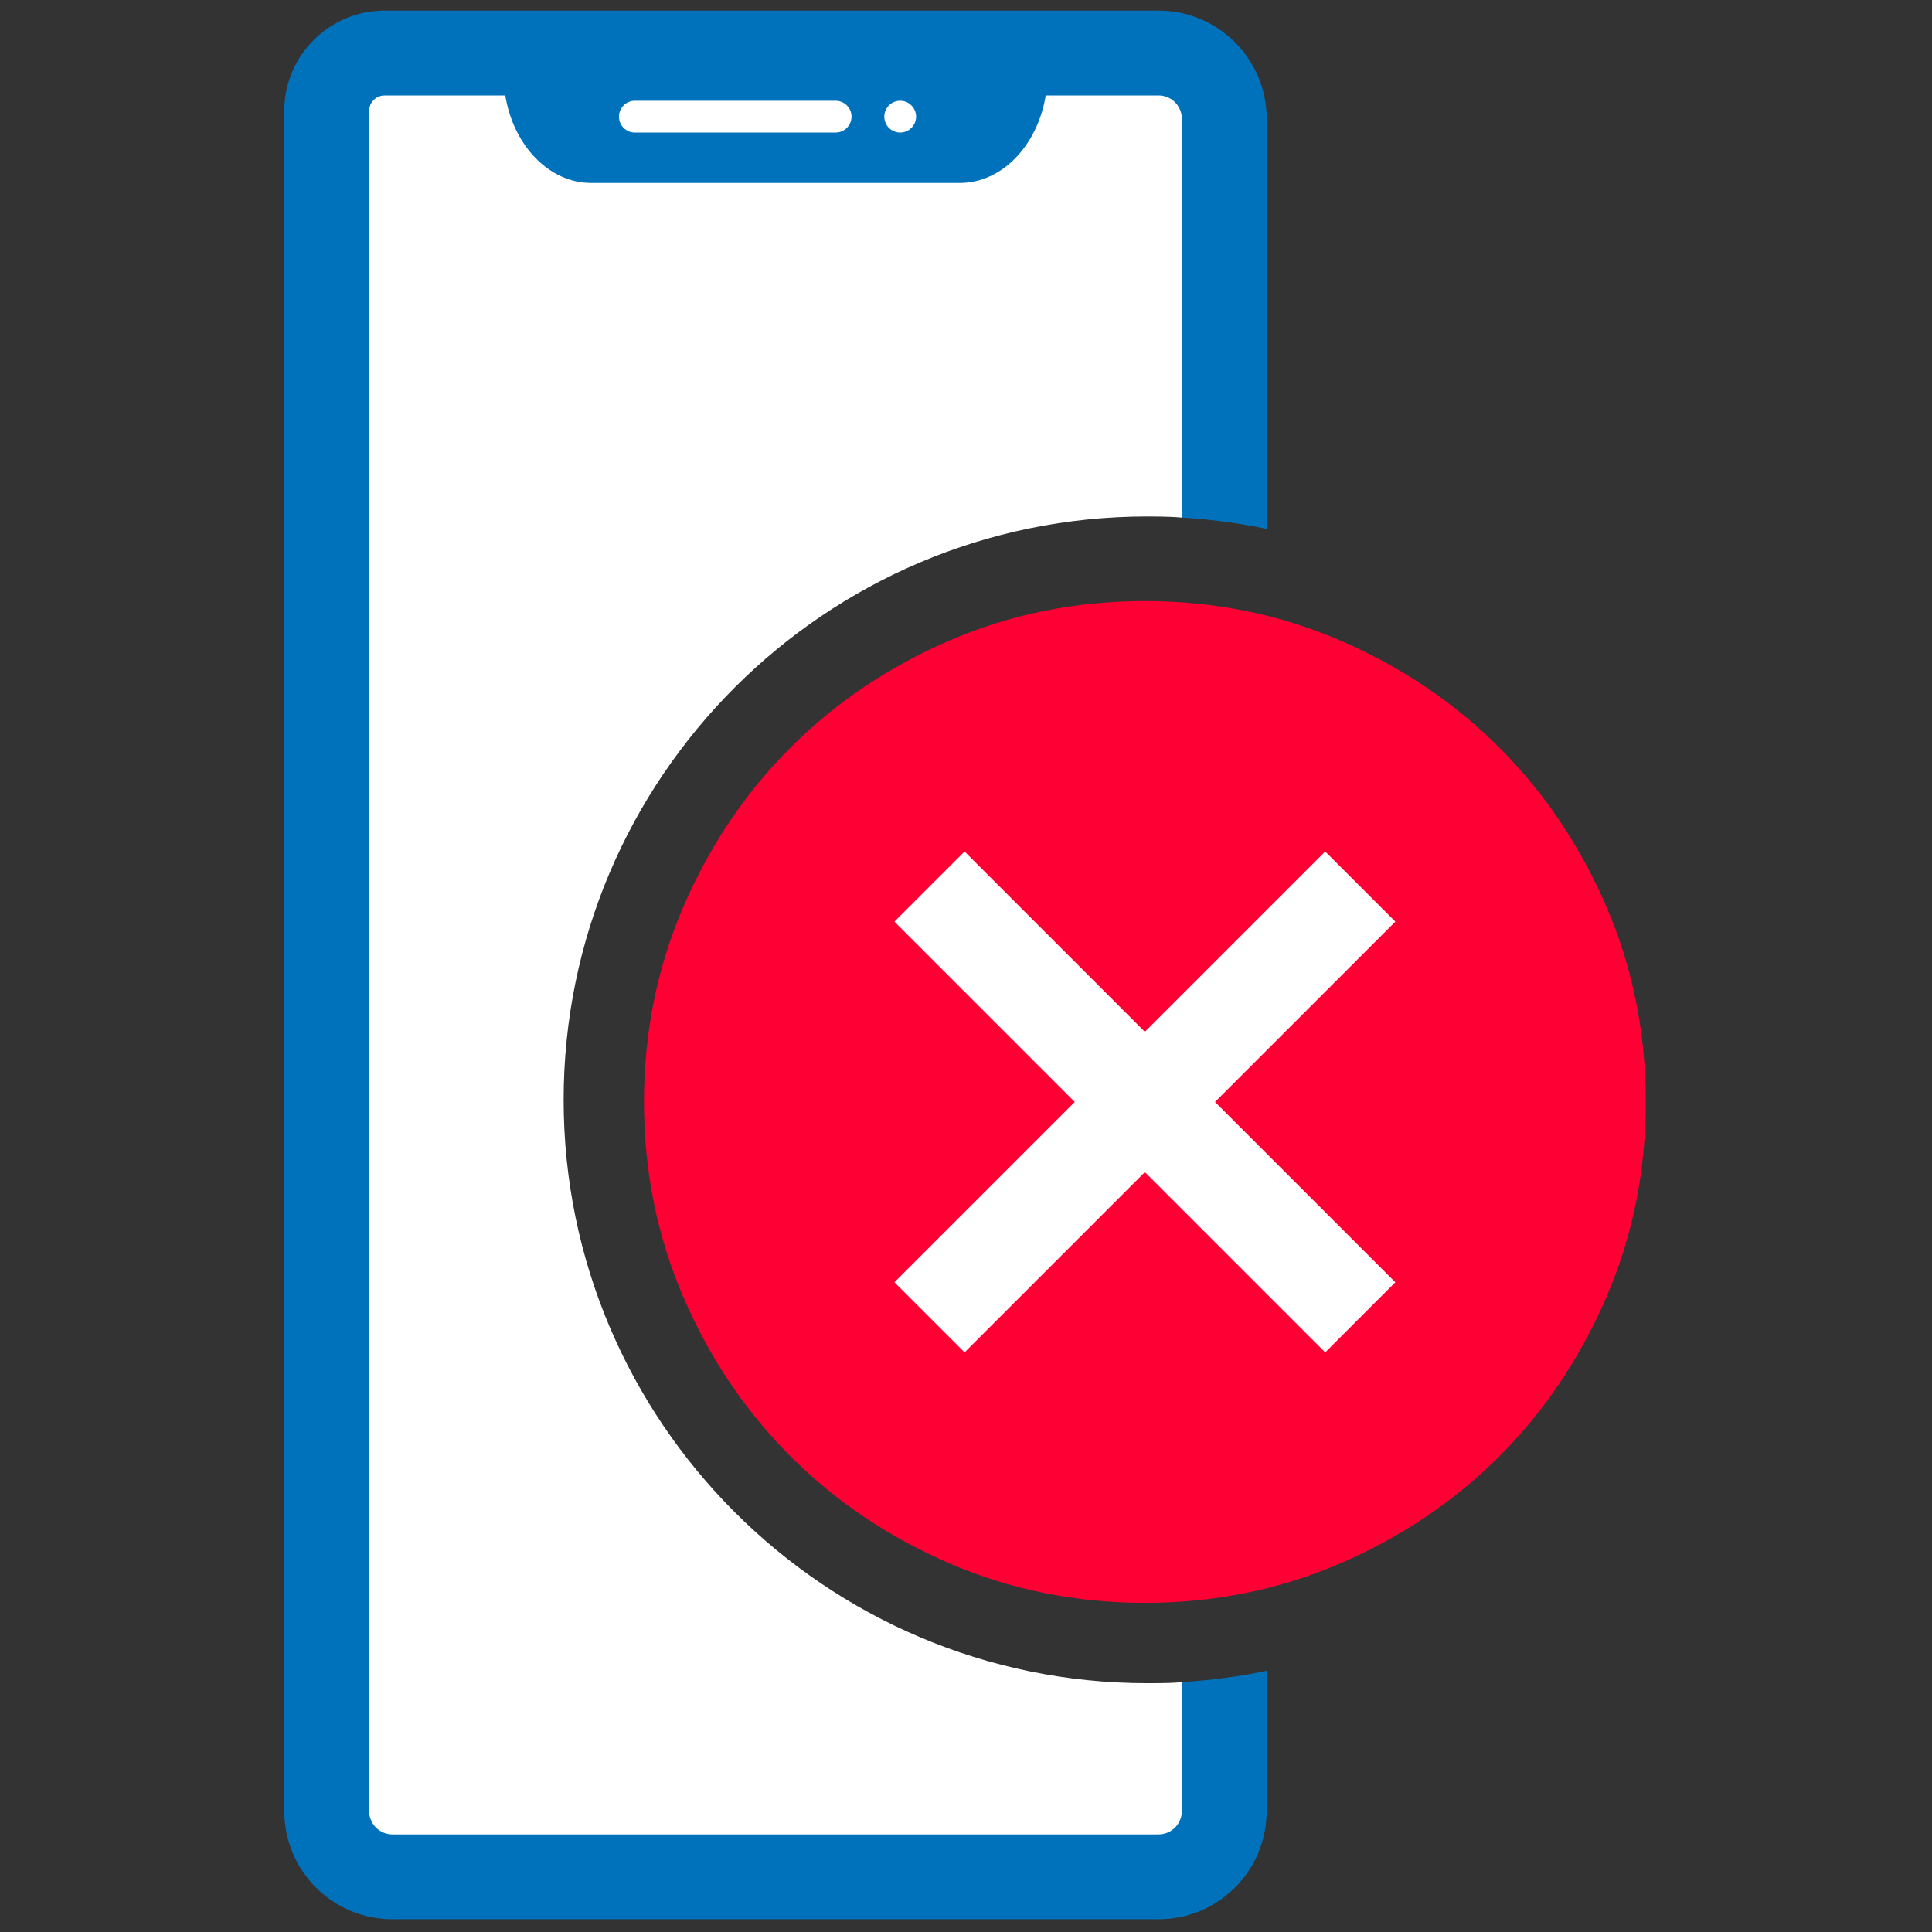<svg width="135" height="135" viewBox="0 0 135 135" fill="none" xmlns="http://www.w3.org/2000/svg">
<rect x="0" y="0" width="135" height="135" fill="#333333" stroke="none"/>
<path d="M80.147 117.613C57.671 117.613 39.385 99.327 39.385 76.85C39.385 54.374 57.671 36.088 80.147 36.088C81.453 36.088 82.078 36.122 82.582 36.166L84.018 4.632H23.457V130.411H84.016L82.581 117.533C82.093 117.596 81.453 117.613 80.147 117.613Z" fill="white"/>
<path d="M66.298 4.624H40.055V11.218H66.298V4.624Z" fill="white"/>
<path d="M82.582 117.534V126.553C82.582 127.451 81.852 128.18 80.955 128.18H27.421C26.523 128.18 25.794 127.449 25.794 126.553V7.752C25.794 7.155 26.28 6.669 26.877 6.669H35.307C35.869 10.144 38.348 12.783 41.3 12.783H67.078C70.03 12.783 72.507 10.144 73.07 6.669H80.955C81.853 6.669 82.582 7.4 82.582 8.296V36.168C84.6 36.288 86.58 36.55 88.51 36.955V8.296C88.51 4.125 85.126 0.742 80.955 0.742H26.877C23.005 0.742 19.866 3.88 19.866 7.752V126.553C19.866 130.725 23.25 134.107 27.421 134.107H80.954C85.126 134.107 88.508 130.724 88.508 126.553V116.747C86.58 117.15 84.6 117.414 82.582 117.534ZM62.902 7.04C63.515 7.04 64.013 7.537 64.013 8.151C64.013 8.764 63.515 9.262 62.902 9.262C62.288 9.262 61.791 8.764 61.791 8.151C61.791 7.537 62.288 7.04 62.902 7.04ZM44.363 7.04H58.39C59.003 7.04 59.501 7.537 59.501 8.151C59.501 8.764 59.003 9.262 58.39 9.262H44.363C43.749 9.262 43.251 8.764 43.251 8.151C43.251 7.537 43.749 7.04 44.363 7.04Z" fill="#0072BC"/>
<path d="M80.153 107.967C97.34 107.967 111.272 94.035 111.272 76.849C111.272 59.663 97.34 45.73 80.153 45.73C62.967 45.73 49.035 59.663 49.035 76.849C49.035 94.035 62.967 107.967 80.153 107.967Z" fill="white"/>
<path d="M67.4 94.5L80 81.9L92.6 94.5L97.5 89.6L84.9 77L97.5 64.4L92.6 59.5L80 72.1L67.4 59.5L62.5 64.4L75.1 77L62.5 89.6L67.4 94.5ZM80 112C75.158 112 70.608 111.081 66.35 109.244C62.092 107.406 58.388 104.912 55.237 101.763C52.087 98.612 49.594 94.908 47.756 90.65C45.919 86.392 45 81.842 45 77C45 72.158 45.919 67.608 47.756 63.35C49.594 59.092 52.087 55.388 55.237 52.237C58.388 49.087 62.092 46.594 66.35 44.756C70.608 42.919 75.158 42 80 42C84.842 42 89.392 42.919 93.65 44.756C97.908 46.594 101.612 49.087 104.763 52.237C107.912 55.388 110.406 59.092 112.244 63.35C114.081 67.608 115 72.158 115 77C115 81.842 114.081 86.392 112.244 90.65C110.406 94.908 107.912 98.612 104.763 101.763C101.612 104.912 97.908 107.406 93.65 109.244C89.392 111.081 84.842 112 80 112Z" fill="#FF0035"/>
</svg>
